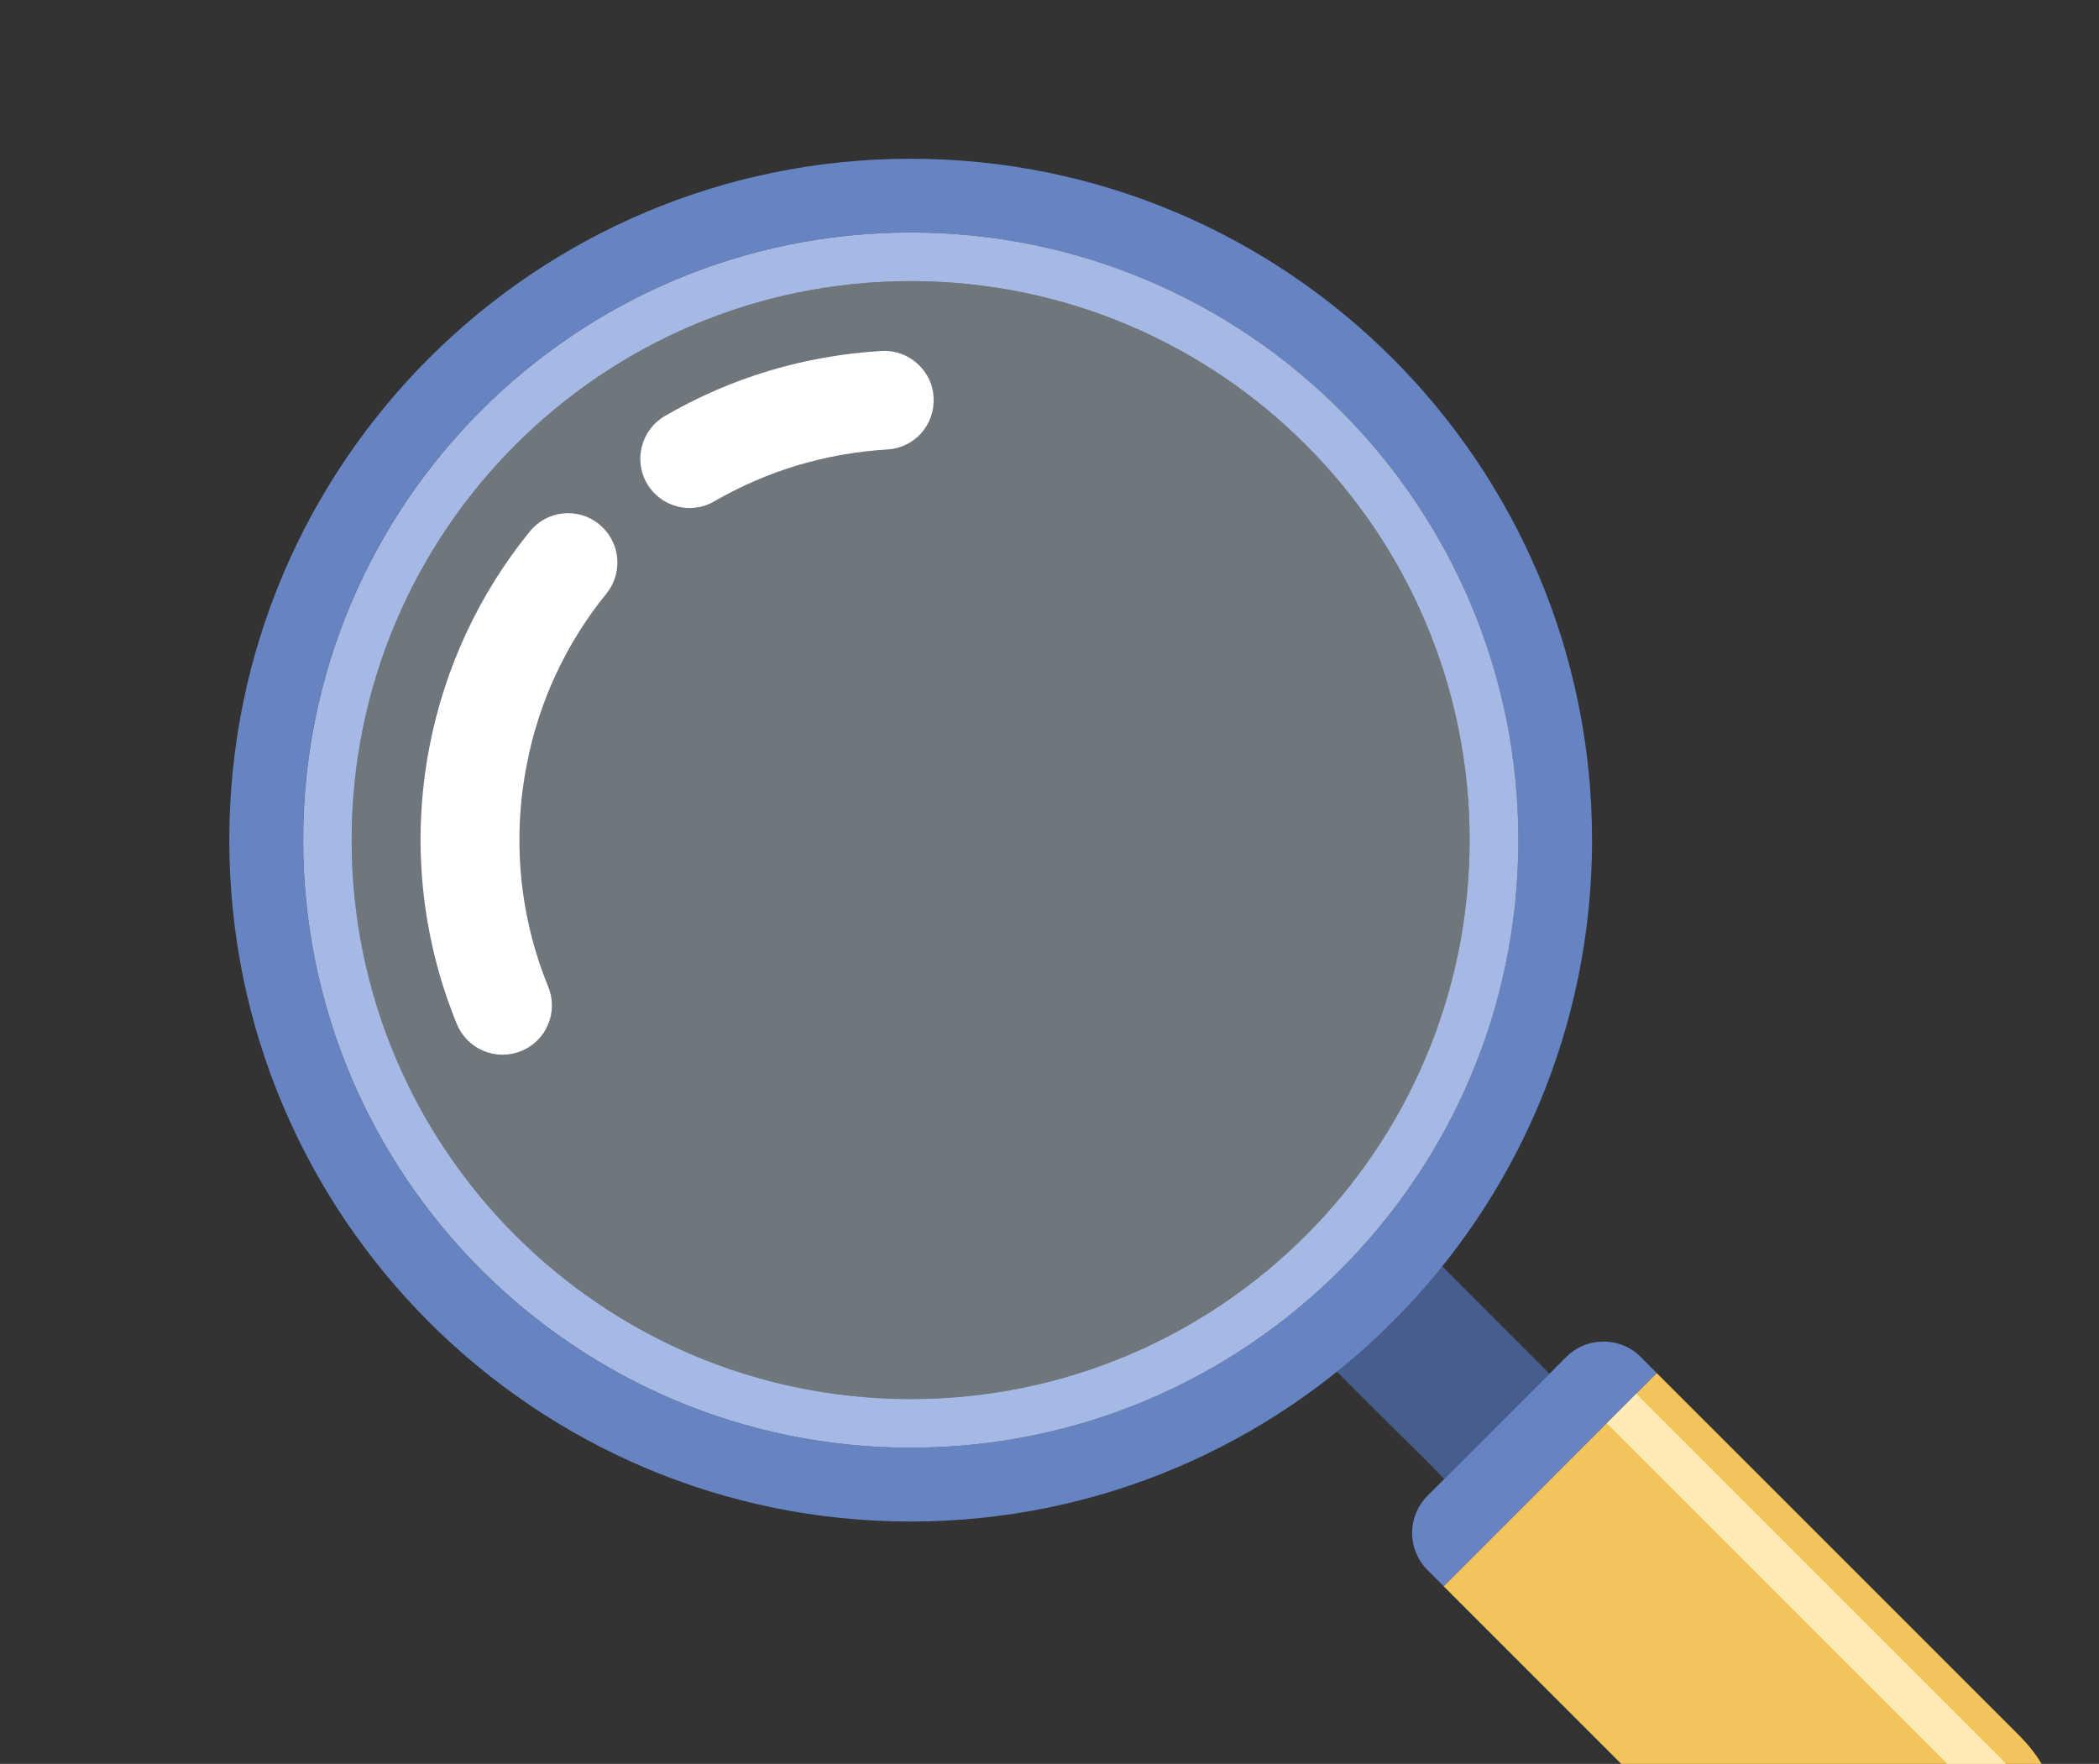 <svg width="119" height="100" viewBox="0 0 119 100" fill="none" xmlns="http://www.w3.org/2000/svg">
<rect x="0" y="0" width="119" height="100" fill="#333333" stroke="none"/>
<g clip-path="url(#clip0_1344_8845)">
<path d="M75.191 77.16L77.747 79.717L80.735 82.689L81.886 83.849L87.848 77.883L81.163 71.188L75.191 77.16Z" fill="#475D8D"/>
<path d="M93.925 77.843L114.499 98.415C116.047 99.959 117.007 102.101 117.001 104.457C117.001 106.818 116.047 108.958 114.499 110.508C112.956 112.049 110.818 113 108.458 113C107.336 113.002 106.225 112.783 105.188 112.354C104.151 111.926 103.209 111.296 102.416 110.502L81.844 89.928L93.925 77.843Z" fill="#F2C45B"/>
<path d="M91.09 80.686L92.762 79.011L113.337 99.587C114.636 100.887 115.351 102.616 115.35 104.456C115.35 106.302 114.633 108.034 113.337 109.336C113.112 109.554 112.812 109.676 112.499 109.678C112.184 109.678 111.881 109.554 111.657 109.333C111.199 108.868 111.199 108.125 111.657 107.664C112.515 106.809 112.985 105.664 112.985 104.453C112.987 103.86 112.872 103.272 112.645 102.724C112.418 102.175 112.085 101.678 111.664 101.26L91.09 80.686Z" fill="#FFEAB5"/>
<path d="M90.91 76.061C91.303 76.059 91.693 76.136 92.056 76.287C92.419 76.438 92.748 76.659 93.024 76.939L93.926 77.842L81.843 89.928L80.936 89.019C80.658 88.743 80.438 88.414 80.287 88.052C80.137 87.69 80.059 87.302 80.06 86.91C80.058 86.517 80.136 86.128 80.286 85.765C80.437 85.402 80.658 85.073 80.936 84.796L88.794 76.935C89.333 76.391 90.078 76.061 90.91 76.061ZM51.629 9C72.965 9 90.258 26.298 90.259 47.626C90.259 68.962 72.963 86.257 51.629 86.262C30.295 86.257 13 68.961 13 47.626C13 26.297 30.295 9 51.629 9ZM51.632 13.183C32.609 13.183 17.184 28.608 17.184 47.626C17.184 66.654 32.609 82.075 51.632 82.075C70.651 82.075 86.078 66.654 86.078 47.626C86.078 28.608 70.652 13.183 51.632 13.183Z" fill="#6683C2"/>
<path d="M51.636 13.182C70.656 13.182 86.082 28.608 86.082 47.626C86.082 66.654 70.655 82.075 51.636 82.075C32.613 82.075 17.188 66.654 17.188 47.626C17.188 28.608 32.613 13.182 51.636 13.182ZM51.628 15.938C34.13 15.939 19.938 30.133 19.938 47.627C19.938 65.133 34.126 79.318 51.628 79.318C69.127 79.318 83.317 65.134 83.317 47.627C83.317 30.132 69.126 15.938 51.628 15.938Z" fill="#A6B9E4"/>
<path d="M51.628 79.319C69.127 79.319 83.317 65.134 83.317 47.627C83.317 30.132 69.126 15.938 51.628 15.938C34.13 15.938 19.938 30.132 19.938 47.627C19.938 65.133 34.126 79.319 51.628 79.319Z" fill="#CEE2F2" fill-opacity="0.39"/>
<path d="M52.465 21.141C51.925 20.34 50.997 19.839 49.977 19.897C45.602 20.162 41.468 21.394 37.69 23.588C36.36 24.366 35.904 26.08 36.679 27.416C37.454 28.736 39.17 29.206 40.496 28.421C43.51 26.682 46.808 25.695 50.305 25.481C51.841 25.401 53.022 24.076 52.927 22.541C52.909 22.009 52.731 21.531 52.465 21.141ZM34.522 30.328C34.373 30.105 34.179 29.898 33.967 29.722C32.767 28.74 31.008 28.931 30.038 30.13C27.183 33.635 25.218 37.84 24.351 42.315C23.325 47.63 23.862 53.072 25.9 58.058C26.494 59.495 28.128 60.17 29.555 59.583C30.985 59.003 31.666 57.375 31.08 55.937C29.455 51.961 29.034 47.618 29.859 43.376C30.534 39.804 32.103 36.45 34.38 33.653C35.172 32.679 35.193 31.312 34.522 30.328Z" fill="white"/>
</g>
<defs>
<clipPath id="clip0_1344_8845">
<rect width="119" height="100" fill="white"/>
</clipPath>
</defs>
</svg>
